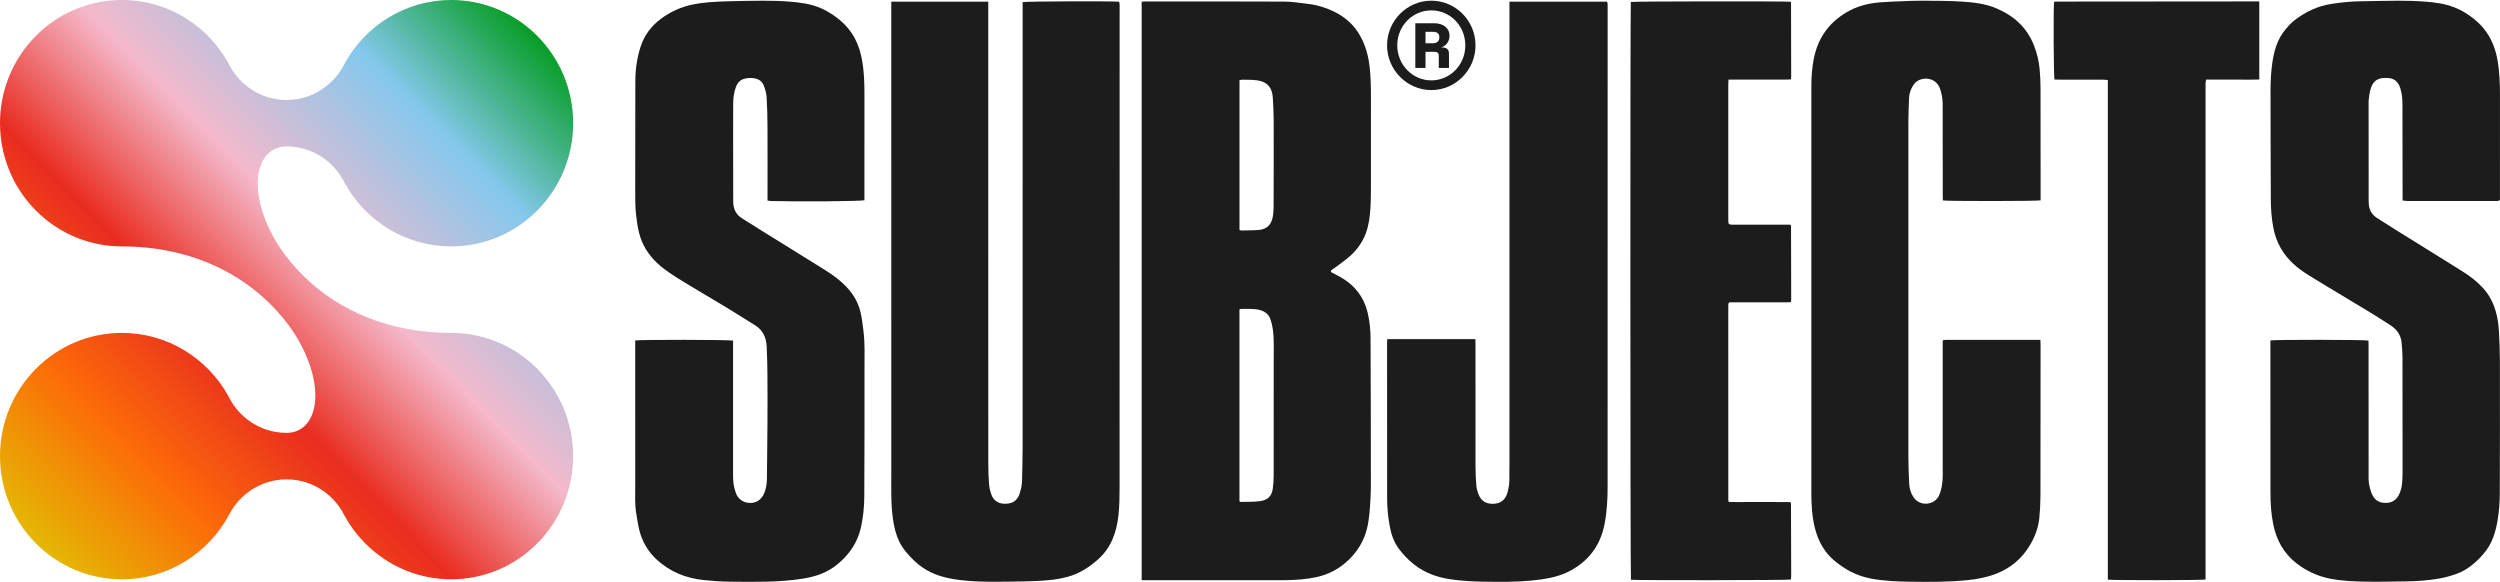 <svg width="348" height="81" viewBox="0 0 348 81" fill="none" xmlns="http://www.w3.org/2000/svg">
<path d="M74.811 51.364C78.124 54.712 79.78 59.1 79.78 63.489C79.78 67.88 78.124 72.268 74.811 75.616C71.499 78.964 67.157 80.638 62.812 80.638C58.471 80.638 54.129 78.964 50.816 75.616C49.694 74.482 48.765 73.229 48.022 71.901C47.912 71.667 47.791 71.438 47.659 71.214C47.172 70.381 46.558 69.631 45.845 68.997C44.257 67.584 42.172 66.727 39.891 66.727C37.606 66.727 35.52 67.587 33.93 69.005C33.182 69.671 32.545 70.461 32.053 71.345C31.976 71.475 31.905 71.611 31.839 71.747C28.953 77.051 23.374 80.643 16.965 80.643C7.596 80.635 0 72.96 0 63.489C0 54.02 7.596 46.339 16.968 46.339C23.348 46.339 28.904 49.897 31.8 55.156C31.895 55.347 31.992 55.536 32.1 55.723C32.587 56.572 33.209 57.336 33.935 57.98C35.52 59.395 37.601 60.255 39.881 60.255H39.889C44.328 60.247 45.639 53.732 40.929 46.339H40.934C39.965 44.889 38.862 43.55 37.64 42.334C37.64 42.331 37.637 42.334 37.637 42.334C36.503 41.203 35.265 40.175 33.933 39.265C29.288 36.087 23.503 34.299 16.965 34.299C14.914 34.299 12.863 33.924 10.919 33.179C10.917 33.176 10.917 33.176 10.917 33.176C8.747 32.343 6.714 31.042 4.966 29.277C1.656 25.927 0 21.538 0 17.15C0 12.761 1.656 8.373 4.969 5.022C8.281 1.674 12.626 0 16.968 0C21.31 0 25.652 1.674 28.964 5.022C30.091 6.161 31.026 7.42 31.771 8.758C31.773 8.764 31.773 8.766 31.776 8.772C31.876 8.982 31.984 9.184 32.1 9.384C32.587 10.233 33.209 10.997 33.935 11.641C35.523 13.059 37.608 13.916 39.891 13.916C42.174 13.916 44.26 13.056 45.85 11.641C46.585 10.986 47.211 10.214 47.704 9.352C47.706 9.349 47.709 9.347 47.709 9.344C47.806 9.176 47.896 9.006 47.978 8.833C50.869 3.564 56.43 0 62.815 0C72.186 0 79.783 7.678 79.783 17.15C79.783 26.619 72.186 34.299 62.815 34.299C56.461 34.299 50.924 30.77 48.02 25.546C48.017 25.543 48.017 25.543 48.017 25.541C47.909 25.314 47.793 25.094 47.667 24.878C47.18 24.04 46.566 23.292 45.85 22.653C44.262 21.24 42.177 20.383 39.897 20.383C35.449 20.383 34.135 26.903 38.849 34.299C39.818 35.749 40.921 37.091 42.145 38.307C47.238 43.382 54.405 46.339 62.818 46.339C67.157 46.339 71.499 48.016 74.811 51.364Z" fill="url(#paint0_linear_59_50)"/>
<path d="M193.079 6.318C193.079 2.882 195.862 0.096 199.235 0.096C202.635 0.096 205.391 2.882 205.391 6.318C205.391 9.727 202.635 12.54 199.235 12.54C195.862 12.54 193.079 9.727 193.079 6.318ZM203.972 6.318C203.972 3.614 201.884 1.448 199.235 1.448C196.613 1.448 194.498 3.611 194.498 6.318C194.498 8.995 196.613 11.188 199.235 11.188C201.887 11.188 203.972 8.998 203.972 6.318ZM197.013 9.458V3.236H199.635C201.028 3.236 201.776 4.021 201.776 4.969C201.776 5.78 201.268 6.43 200.599 6.592C201.321 6.592 201.697 6.808 201.697 7.484V9.458H200.278V7.835C200.278 7.348 200.117 7.212 199.609 7.212H198.432V9.458H197.013ZM198.432 6.022H199.449C199.983 6.022 200.36 5.751 200.36 5.184C200.36 4.644 200.038 4.428 199.422 4.428H198.432V6.022Z" fill="#1C1C1C"/>
<path d="M158.92 80.76V0.231C159.105 0.221 159.255 0.202 159.408 0.202C165.872 0.202 172.336 0.191 178.8 0.223C179.867 0.229 180.933 0.409 181.997 0.529C183.363 0.684 184.662 1.091 185.886 1.714C187.331 2.448 188.49 3.505 189.301 4.928C190.099 6.331 190.504 7.851 190.67 9.458C190.81 10.794 190.836 12.13 190.836 13.469C190.836 17.532 190.841 21.594 190.833 25.657C190.831 26.802 190.831 27.946 190.755 29.085C190.676 30.24 190.531 31.387 190.117 32.489C189.575 33.934 188.656 35.081 187.476 36.026C186.836 36.54 186.157 37.005 185.499 37.492C185.409 37.559 185.322 37.628 185.241 37.692C185.288 37.977 185.52 37.998 185.678 38.078C186.357 38.424 187.023 38.791 187.632 39.257C189.111 40.385 190.017 41.881 190.417 43.696C190.665 44.814 190.778 45.95 190.781 47.094C190.805 53.878 190.831 60.662 190.826 67.445C190.826 68.821 190.747 70.203 190.615 71.576C190.481 72.989 190.18 74.373 189.491 75.642C188.843 76.835 187.966 77.822 186.902 78.65C186.044 79.318 185.085 79.805 184.056 80.121C183.427 80.316 182.771 80.446 182.115 80.537C180.82 80.718 179.514 80.768 178.205 80.765C172.015 80.755 165.824 80.76 159.634 80.76H158.92ZM172.536 69.79C172.639 69.838 172.673 69.873 172.707 69.87C173.603 69.841 174.506 69.878 175.39 69.761C176.488 69.617 177.052 69.021 177.178 67.975C177.249 67.392 177.294 66.802 177.297 66.213C177.305 60.893 177.307 55.573 177.299 50.253C177.297 48.779 177.378 47.297 177.173 45.83C177.11 45.367 177.007 44.901 176.854 44.46C176.615 43.757 176.093 43.347 175.383 43.156C174.577 42.937 173.755 43.02 172.939 42.996C172.81 42.993 172.681 43.028 172.534 43.047V69.79H172.536ZM172.539 32.005C172.634 32.042 172.686 32.082 172.739 32.082C173.576 32.063 174.416 32.077 175.248 32.005C176.246 31.919 176.912 31.358 177.134 30.357C177.239 29.881 177.284 29.383 177.284 28.894C177.299 24.835 177.307 20.777 177.297 16.718C177.294 15.656 177.239 14.594 177.17 13.535C177.081 12.181 176.37 11.377 175.048 11.191C174.358 11.092 173.65 11.113 172.95 11.092C172.821 11.087 172.691 11.129 172.539 11.153V32.005Z" fill="#1C1C1C"/>
<path d="M124.063 0.234H137.566V1.017C137.566 22.177 137.566 43.334 137.571 64.494C137.571 65.458 137.608 66.424 137.674 67.387C137.705 67.832 137.813 68.281 137.95 68.707C138.316 69.846 139.18 70.246 140.346 70.091C141.152 69.985 141.671 69.514 141.929 68.718C142.118 68.132 142.255 67.547 142.268 66.932C142.295 65.455 142.347 63.978 142.347 62.501C142.353 42.012 142.35 21.522 142.35 1.035V0.295C142.832 0.181 154.749 0.141 155.784 0.239C155.805 0.357 155.842 0.482 155.85 0.612C155.86 0.788 155.853 0.966 155.853 1.144C155.853 23.369 155.855 45.594 155.845 67.818C155.845 69.136 155.832 70.464 155.684 71.77C155.426 74.067 154.702 76.183 152.93 77.79C151.666 78.935 150.263 79.85 148.612 80.295C147.787 80.516 146.934 80.665 146.084 80.747C144.959 80.859 143.827 80.899 142.698 80.925C141.02 80.965 139.34 80.992 137.663 80.976C135.888 80.96 134.116 80.87 132.365 80.545C130.472 80.194 128.758 79.475 127.328 78.118C126.467 77.301 125.688 76.433 125.167 75.358C124.7 74.397 124.463 73.367 124.308 72.311C123.997 70.192 124.069 68.063 124.069 65.937C124.063 44.306 124.066 22.672 124.066 1.038V0.234H124.063Z" fill="#1C1C1C"/>
<path d="M316.047 47.388C316.706 47.263 329.208 47.281 329.69 47.406C329.695 47.619 329.705 47.851 329.705 48.082C329.705 53.919 329.705 59.755 329.708 65.594C329.708 66.342 329.663 67.095 329.863 67.827C329.966 68.204 330.077 68.588 330.25 68.934C330.632 69.695 331.288 70.014 332.12 70.004C332.936 69.993 333.539 69.631 333.916 68.902C334.2 68.354 334.342 67.76 334.384 67.148C334.421 66.597 334.437 66.043 334.437 65.493C334.437 60.247 334.437 55.002 334.426 49.756C334.424 49.07 334.369 48.38 334.305 47.694C334.205 46.635 333.631 45.855 332.781 45.293C331.638 44.54 330.474 43.822 329.305 43.111C326.648 41.498 323.968 39.928 321.329 38.289C319.792 37.333 318.415 36.178 317.49 34.56C316.998 33.7 316.666 32.78 316.471 31.811C316.187 30.398 316.097 28.966 316.095 27.524C316.084 22.536 316.05 17.546 316.058 12.559C316.061 11.34 316.119 10.113 316.284 8.908C316.519 7.183 316.966 5.506 318.112 4.125C318.486 3.675 318.883 3.223 319.339 2.866C320.887 1.656 322.612 0.83 324.573 0.538C325.906 0.338 327.238 0.192 328.586 0.178C330.321 0.16 332.059 0.099 333.794 0.099C335.043 0.099 336.293 0.128 337.536 0.221C338.916 0.322 340.288 0.503 341.596 1.006C342.586 1.387 343.487 1.927 344.316 2.587C345.025 3.151 345.651 3.785 346.165 4.546C346.934 5.69 347.394 6.949 347.639 8.298C347.945 9.991 348 11.702 347.997 13.416C347.99 18.012 347.995 22.605 347.995 27.199C347.995 27.414 347.995 27.63 347.995 27.803C347.795 28.048 347.566 27.979 347.36 27.979C345.994 27.984 344.627 27.981 343.26 27.981C340.567 27.981 337.871 27.984 335.177 27.979C334.95 27.979 334.724 27.936 334.44 27.907C334.44 27.641 334.44 27.43 334.44 27.218C334.434 23.037 334.429 18.856 334.421 14.675C334.419 13.945 334.395 13.216 334.187 12.508C334.126 12.301 334.071 12.088 333.976 11.896C333.687 11.313 333.234 10.941 332.57 10.874C331.13 10.728 330.343 11.127 329.969 12.453C329.848 12.886 329.795 13.339 329.732 13.786C329.7 13.999 329.711 14.22 329.711 14.435C329.711 18.912 329.711 23.388 329.716 27.864C329.716 28.12 329.726 28.378 329.761 28.631C329.863 29.381 330.266 29.948 330.885 30.35C331.87 30.986 332.865 31.609 333.86 32.229C336.862 34.097 339.872 35.952 342.866 37.834C343.861 38.459 344.782 39.18 345.593 40.048C346.499 41.017 347.076 42.158 347.431 43.428C347.695 44.359 347.816 45.317 347.863 46.281C347.926 47.598 347.984 48.918 347.987 50.238C347.995 56.41 347.997 62.581 347.971 68.755C347.966 69.932 347.874 71.111 347.689 72.282C347.558 73.123 347.368 73.937 347.084 74.733C346.749 75.672 346.236 76.505 345.578 77.24C344.535 78.408 343.35 79.398 341.852 79.917C341.117 80.172 340.361 80.383 339.598 80.521C338.042 80.803 336.467 80.91 334.885 80.926C333.128 80.942 331.372 80.998 329.616 80.971C327.823 80.944 326.027 80.891 324.26 80.532C322.593 80.191 321.082 79.494 319.723 78.453C317.912 77.064 316.887 75.209 316.435 72.982C316.134 71.507 316.05 70.014 316.047 68.519C316.032 61.676 316.04 54.834 316.04 47.992V47.388H316.047Z" fill="#1C1C1C"/>
<path d="M120.343 27.872C119.803 28.023 110.94 28.087 107.346 27.983C107.196 27.978 107.048 27.946 106.84 27.917V27.241C106.84 24.045 106.851 20.851 106.835 17.657C106.827 16.279 106.801 14.898 106.714 13.522C106.677 12.963 106.511 12.396 106.301 11.874C106.098 11.371 105.687 11.041 105.116 10.922C104.602 10.815 104.107 10.831 103.612 10.964C103.017 11.121 102.648 11.544 102.44 12.109C102.19 12.798 102.069 13.516 102.064 14.248C102.053 15.608 102.051 16.971 102.051 18.331C102.053 21.506 102.059 24.681 102.064 27.856C102.064 28.071 102.067 28.289 102.093 28.505C102.196 29.314 102.575 29.947 103.27 30.381C104.413 31.095 105.55 31.818 106.695 32.529C109.45 34.24 112.212 35.935 114.958 37.66C116.001 38.315 116.988 39.049 117.847 39.954C118.831 40.989 119.503 42.195 119.814 43.581C120.003 44.422 120.093 45.285 120.201 46.142C120.409 47.81 120.335 49.487 120.338 51.161C120.338 57.157 120.348 63.153 120.309 69.146C120.298 70.578 120.158 72.01 119.843 73.42C119.376 75.509 118.247 77.146 116.638 78.498C115.195 79.712 113.505 80.281 111.683 80.561C108.367 81.071 105.031 81 101.695 80.97C100.45 80.96 99.199 80.872 97.959 80.744C95.45 80.486 93.204 79.578 91.334 77.819C90.178 76.731 89.409 75.397 89.009 73.862C88.811 73.106 88.714 72.321 88.577 71.549C88.346 70.24 88.427 68.917 88.424 67.597C88.417 61.09 88.422 54.581 88.422 48.074C88.422 47.842 88.422 47.611 88.422 47.392C89.014 47.265 101.54 47.278 102.043 47.414C102.043 47.624 102.043 47.855 102.043 48.087C102.043 53.886 102.043 59.682 102.043 65.481C102.043 66.328 102.014 67.177 102.248 68.004C102.29 68.156 102.338 68.305 102.377 68.457C102.648 69.444 103.507 70.075 104.586 70.006C105.526 69.945 106.19 69.346 106.509 68.297C106.682 67.73 106.753 67.145 106.759 66.551C106.78 64.028 106.817 61.505 106.83 58.983C106.843 56.734 106.846 54.485 106.827 52.239C106.817 50.9 106.785 49.559 106.722 48.22C106.664 46.996 106.206 45.963 105.129 45.293C103.736 44.425 102.351 43.544 100.947 42.695C99.025 41.532 97.079 40.409 95.162 39.233C93.864 38.434 92.558 37.644 91.442 36.582C90.22 35.419 89.357 34.043 88.954 32.391C88.759 31.59 88.64 30.775 88.546 29.95C88.409 28.768 88.424 27.59 88.422 26.408C88.416 21.359 88.419 16.311 88.438 11.262C88.443 9.642 88.672 8.042 89.172 6.501C89.699 4.883 90.678 3.584 92.048 2.581C93.362 1.618 94.81 0.963 96.392 0.63C97.114 0.479 97.854 0.385 98.588 0.322C99.481 0.242 100.379 0.202 101.274 0.181C102.933 0.138 104.592 0.098 106.248 0.101C107.456 0.101 108.67 0.125 109.874 0.223C111.348 0.343 112.817 0.521 114.205 1.112C115.04 1.469 115.798 1.934 116.517 2.483C117.349 3.116 118.073 3.851 118.639 4.742C119.311 5.801 119.727 6.959 119.964 8.183C120.28 9.815 120.33 11.467 120.33 13.123C120.324 17.817 120.327 22.509 120.327 27.204V27.872H120.343Z" fill="#1C1C1C"/>
<path d="M270.424 47.39C270.587 47.353 270.698 47.307 270.811 47.307C275.2 47.305 279.587 47.305 284.021 47.305C284.032 47.558 284.047 47.749 284.047 47.938C284.045 54.98 284.047 62.019 284.032 69.061C284.029 70.083 283.974 71.11 283.871 72.127C283.726 73.559 283.21 74.865 282.449 76.079C281.325 77.873 279.774 79.134 277.818 79.885C276.554 80.369 275.232 80.622 273.889 80.755C271.243 81.016 268.586 81.021 265.934 80.976C264.102 80.944 262.269 80.885 260.46 80.539C259.125 80.284 257.877 79.8 256.734 79.057C256.276 78.759 255.823 78.448 255.405 78.099C253.938 76.877 253.069 75.297 252.616 73.436C252.234 71.871 252.14 70.288 252.14 68.691C252.14 55.675 252.14 42.658 252.14 29.642C252.14 23.784 252.14 17.927 252.14 12.069C252.14 10.768 252.224 9.474 252.477 8.191C253.032 5.365 254.517 3.22 256.982 1.746C258.425 0.881 259.992 0.466 261.637 0.33C262.706 0.242 263.778 0.213 264.85 0.17C265.745 0.133 266.643 0.088 267.541 0.096C269.394 0.114 271.251 0.104 273.099 0.221C274.689 0.322 276.29 0.498 277.789 1.118C280.256 2.134 282.131 3.768 283.131 6.334C283.542 7.388 283.81 8.468 283.913 9.586C283.992 10.467 284.04 11.353 284.042 12.239C284.055 17.269 284.05 22.296 284.053 27.326C284.053 27.518 284.053 27.712 284.053 27.89C283.55 28.008 271.048 28.016 270.445 27.901C270.44 27.704 270.432 27.494 270.432 27.281C270.426 23.002 270.426 18.722 270.419 14.443C270.419 13.73 270.284 13.032 270.055 12.359C269.565 10.909 267.907 10.589 266.827 11.329C266.566 11.507 266.353 11.8 266.195 12.082C265.927 12.564 265.761 13.091 265.742 13.655C265.708 14.698 265.65 15.742 265.647 16.785C265.642 32.386 265.64 47.986 265.647 63.587C265.647 64.827 265.7 66.067 265.758 67.307C265.79 67.983 265.974 68.627 266.35 69.197C267.272 70.589 269.31 70.309 269.918 68.963C270.242 68.247 270.353 67.496 270.408 66.733C270.445 66.243 270.426 65.748 270.426 65.253C270.426 59.534 270.426 53.814 270.426 48.095C270.424 47.866 270.424 47.635 270.424 47.39Z" fill="#1C1C1C"/>
<path d="M210.12 0.229H223.697C223.728 0.338 223.77 0.425 223.778 0.519C223.791 0.694 223.784 0.873 223.784 1.051C223.784 23.276 223.784 45.5 223.781 67.725C223.781 69.479 223.689 71.23 223.352 72.957C222.783 75.885 221.19 78.046 218.583 79.445C217.327 80.121 215.969 80.454 214.573 80.651C212.501 80.946 210.415 81.005 208.327 80.989C206.961 80.978 205.592 80.973 204.23 80.877C202.579 80.763 200.931 80.587 199.362 79.994C197.439 79.267 195.918 78 194.704 76.366C194.043 75.477 193.672 74.429 193.469 73.335C193.229 72.058 193.09 70.767 193.09 69.463C193.087 62.227 193.082 54.988 193.079 47.752C193.079 47.579 193.1 47.408 193.113 47.209H205.37C205.378 47.454 205.389 47.683 205.389 47.911C205.389 53.631 205.386 59.35 205.394 65.069C205.394 65.934 205.444 66.802 205.515 67.664C205.544 68.031 205.66 68.398 205.786 68.747C206.192 69.873 207.074 70.253 208.217 70.096C209.146 69.966 209.639 69.343 209.862 68.475C209.999 67.943 210.11 67.403 210.102 66.844C210.091 66.195 210.115 65.543 210.115 64.891C210.115 43.613 210.115 22.336 210.115 1.056C210.12 0.803 210.12 0.551 210.12 0.229Z" fill="#1C1C1C"/>
<path d="M240.633 69.87C241.373 69.899 242.092 69.88 242.808 69.883C243.529 69.886 244.253 69.883 244.975 69.883C245.678 69.883 246.381 69.88 247.084 69.883C247.803 69.886 248.519 69.888 249.18 69.891C249.251 69.971 249.267 69.984 249.277 70C249.288 70.016 249.301 70.035 249.304 70.053C249.314 73.425 249.327 76.795 249.335 80.166C249.335 80.305 249.327 80.441 249.314 80.579C249.312 80.614 249.277 80.646 249.259 80.677C248.822 80.776 227.683 80.797 227.028 80.701C226.93 80.249 226.917 0.851 227.012 0.271C227.446 0.18 248.566 0.157 249.246 0.244C249.259 0.258 249.277 0.271 249.288 0.287C249.298 0.303 249.312 0.322 249.312 0.337C249.319 3.789 249.327 7.238 249.333 10.69C249.333 10.786 249.317 10.882 249.304 11.047C249.09 11.06 248.885 11.081 248.68 11.081C246.218 11.084 243.758 11.084 241.296 11.084C241.086 11.084 240.875 11.084 240.604 11.084C240.593 11.374 240.578 11.603 240.578 11.832C240.575 15.973 240.578 20.114 240.578 24.258V30.41C240.578 30.527 240.575 30.647 240.578 30.764C240.593 31.195 240.662 31.259 241.104 31.275C241.22 31.281 241.339 31.275 241.457 31.275C243.84 31.275 246.223 31.275 248.606 31.275H249.204C249.256 31.339 249.269 31.352 249.28 31.369C249.29 31.384 249.312 31.4 249.312 31.416C249.319 34.847 249.327 38.277 249.335 41.71C249.335 41.806 249.319 41.902 249.309 42.056C249.088 42.067 248.882 42.088 248.674 42.088C246.212 42.091 243.753 42.088 241.291 42.088H240.725C240.651 42.171 240.635 42.184 240.625 42.2C240.614 42.216 240.607 42.235 240.604 42.253C240.593 42.331 240.578 42.408 240.578 42.487C240.578 51.52 240.578 60.553 240.58 69.588C240.58 69.652 240.601 69.707 240.633 69.87Z" fill="#1C1C1C"/>
<path d="M314.494 0.2V11.071C313.648 11.101 312.835 11.082 312.021 11.085C311.202 11.087 310.381 11.085 309.559 11.085H307.087C307.055 11.271 307.024 11.401 307.016 11.532C307.005 11.689 307.013 11.846 307.013 12.006V79.922V80.668C306.523 80.782 294.045 80.795 293.41 80.686V11.143C293.137 11.122 292.913 11.09 292.689 11.087C290.659 11.085 288.626 11.085 286.596 11.085H285.985C285.859 10.608 285.822 1.038 285.927 0.288C285.943 0.274 285.956 0.261 285.972 0.25C285.988 0.24 286.004 0.221 286.022 0.221C295.317 0.213 304.609 0.205 313.904 0.197C314.078 0.2 314.251 0.2 314.494 0.2Z" fill="#1C1C1C"/>
<defs>
<linearGradient id="paint0_linear_59_50" x1="4.969" y1="75.614" x2="75.557" y2="5.775" gradientUnits="userSpaceOnUse">
<stop stop-color="#E4B704"/>
<stop offset="0.19" stop-color="#FC6B08"/>
<stop offset="0.38" stop-color="#E92C20"/>
<stop offset="0.577" stop-color="#F4B9CB"/>
<stop offset="0.81" stop-color="#84C8ED"/>
<stop offset="1" stop-color="#069D24"/>
</linearGradient>
</defs>
</svg>
